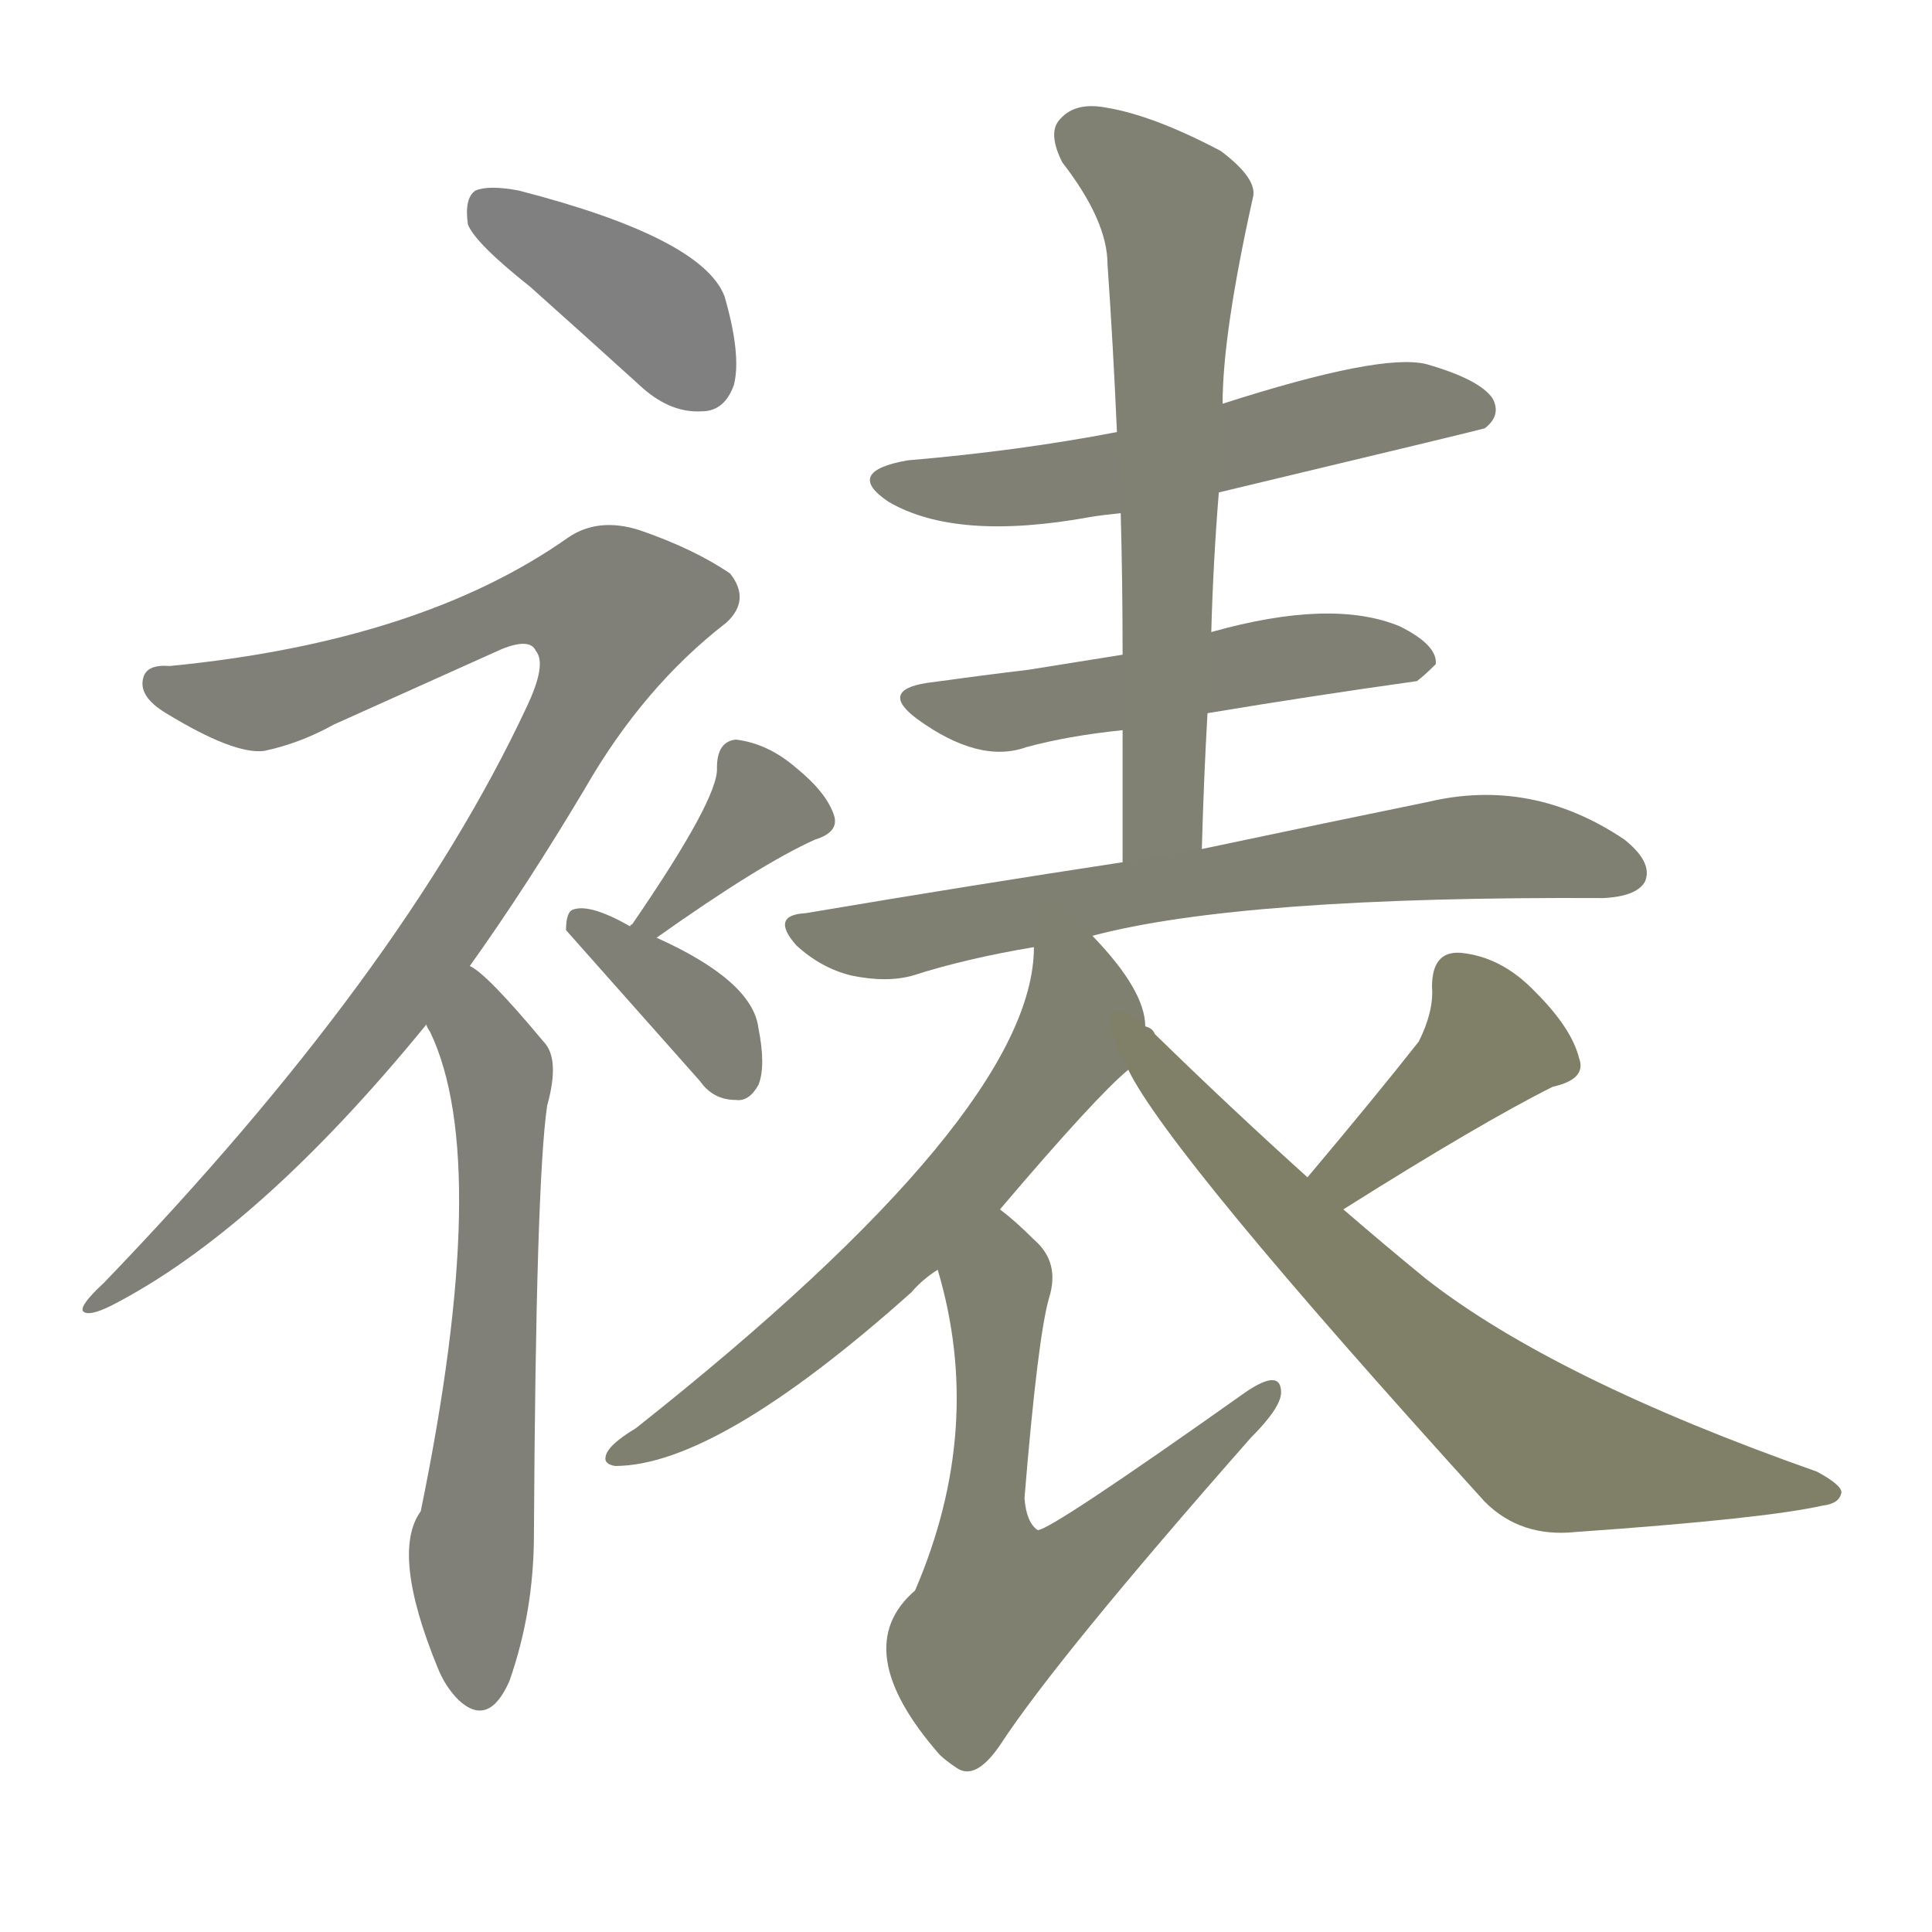 <svg version="1.1" viewBox="0 0 1024 1024" xmlns="http://www.w3.org/2000/svg">
  
  <g transform="scale(1, -1) translate(0, -900)">
    <style type="text/css">
        .stroke1 {fill: #808080;}
        .stroke2 {fill: #808079;}
        .stroke3 {fill: #808078;}
        .stroke4 {fill: #808077;}
        .stroke5 {fill: #808076;}
        .stroke6 {fill: #808075;}
        .stroke7 {fill: #808074;}
        .stroke8 {fill: #808073;}
        .stroke9 {fill: #808072;}
        .stroke10 {fill: #808071;}
        .stroke11 {fill: #808070;}
        .stroke12 {fill: #808069;}
        .stroke13 {fill: #808068;}
        .stroke14 {fill: #808067;}
        .stroke15 {fill: #808066;}
        .stroke16 {fill: #808065;}
        .stroke17 {fill: #808064;}
        .stroke18 {fill: #808063;}
        .stroke19 {fill: #808062;}
        .stroke20 {fill: #808061;}
        text {
            font-family: Helvetica;
            font-size: 50px;
            fill: #808060;
            paint-order: stroke;
            stroke: #000000;
            stroke-width: 4px;
            stroke-linecap: butt;
            stroke-linejoin: miter;
            font-weight: 800;
        }
    </style>

    <path d="M 281 748 Q 309 723 341 694 Q 356 681 372 682 Q 384 682 389 696 Q 393 712 384 743 Q 372 774 275 799 Q 259 802 252 799 Q 246 795 248 781 Q 252 771 281 748 Z" class="stroke1"/>
    <path d="M 249 388 Q 279 430 310 482 Q 341 536 385 570 Q 398 582 387 596 Q 368 609 339 619 Q 317 626 301 615 Q 223 560 90 547 Q 78 548 76 541 Q 73 531 88 522 Q 124 500 140 502 Q 159 506 177 516 Q 217 534 266 556 Q 281 562 284 555 Q 290 548 279 525 Q 213 384 55 220 Q 42 208 44 205 Q 47 202 59 208 Q 137 248 226 357 L 249 388 Z" class="stroke2"/>
    <path d="M 226 357 Q 226 356 228 353 Q 261 284 223 99 Q 207 77 232 16 Q 236 6 243 -1 Q 259 -16 270 9 Q 283 46 283 87 Q 284 273 290 314 Q 297 339 288 348 Q 258 384 249 388 C 225 406 214 384 226 357 Z" class="stroke3"/>
    <path d="M 348 403 Q 403 442 432 455 Q 445 459 442 468 Q 438 480 422 493 Q 407 506 390 508 Q 380 507 380 493 Q 381 477 335 410 Q 334 410 334 409 C 316 385 323 386 348 403 Z" class="stroke4"/>
    <path d="M 334 409 Q 313 421 304 418 Q 300 417 300 407 L 371 327 Q 378 317 390 317 Q 397 316 402 325 Q 406 335 402 355 Q 399 380 348 403 L 334 409 Z" class="stroke5"/>
    <path d="M 646 639 Q 784 672 787 673 Q 796 680 791 689 Q 784 699 756 707 Q 732 713 648 686 L 592 671 Q 540 661 481 656 Q 447 650 471 634 Q 507 613 578 626 Q 584 627 594 628 L 646 639 Z" class="stroke6"/>
    <path d="M 640 522 Q 694 531 751 539 Q 755 542 761 548 Q 762 558 742 568 Q 706 583 642 565 L 595 553 Q 570 549 545 545 Q 520 542 491 538 Q 466 534 486 519 Q 519 495 544 504 Q 566 510 595 513 L 640 522 Z" class="stroke7"/>
    <path d="M 637 450 Q 638 487 640 522 L 642 565 Q 643 602 646 639 L 648 686 Q 648 723 664 795 Q 667 805 647 820 Q 611 839 586 843 Q 570 846 562 837 Q 555 830 563 814 Q 587 783 587 760 Q 590 717 592 671 L 594 628 Q 595 592 595 553 L 595 513 Q 595 479 595 443 C 595 413 636 420 637 450 Z" class="stroke8"/>
    <path d="M 579 404 Q 658 425 850 424 Q 868 425 872 433 Q 876 443 861 455 Q 812 488 757 475 Q 708 465 637 450 L 595 443 Q 516 431 427 416 Q 408 415 422 399 Q 435 387 451 383 Q 470 379 484 383 Q 512 392 548 398 L 579 404 Z" class="stroke9"/>
    <path d="M 607 356 Q 607 375 579 404 C 559 426 550 428 548 398 Q 548 310 337 143 Q 322 134 321 128 Q 320 124 326 123 Q 380 123 483 215 Q 489 222 497 227 L 530 259 Q 581 319 598 333 C 610 344 610 344 607 356 Z" class="stroke10"/>
    <path d="M 497 227 Q 522 143 485 57 Q 449 26 498 -30 Q 501 -33 507 -37 Q 517 -44 530 -25 Q 560 21 663 138 Q 679 154 679 162 Q 679 175 660 162 Q 557 89 550 89 Q 544 93 543 106 Q 550 191 556 212 Q 562 231 548 243 Q 538 253 530 259 C 507 278 489 256 497 227 Z" class="stroke11"/>
    <path d="M 712 259 Q 785 305 823 324 Q 841 328 837 339 Q 833 355 814 374 Q 796 393 774 395 Q 759 396 759 377 Q 760 364 752 348 Q 730 320 693 276 C 674 253 687 243 712 259 Z" class="stroke12"/>
    <path d="M 693 276 Q 653 312 612 352 Q 611 355 607 356 C 585 376 583 359 598 333 Q 620 288 787 104 Q 806 85 835 88 Q 935 95 966 102 Q 975 103 976 109 Q 976 113 963 120 Q 824 169 756 222 Q 734 240 712 259 L 693 276 Z" class="stroke13"/>
    
    
    
    
    
    
    
    
    
    
    
    
    </g>
</svg>